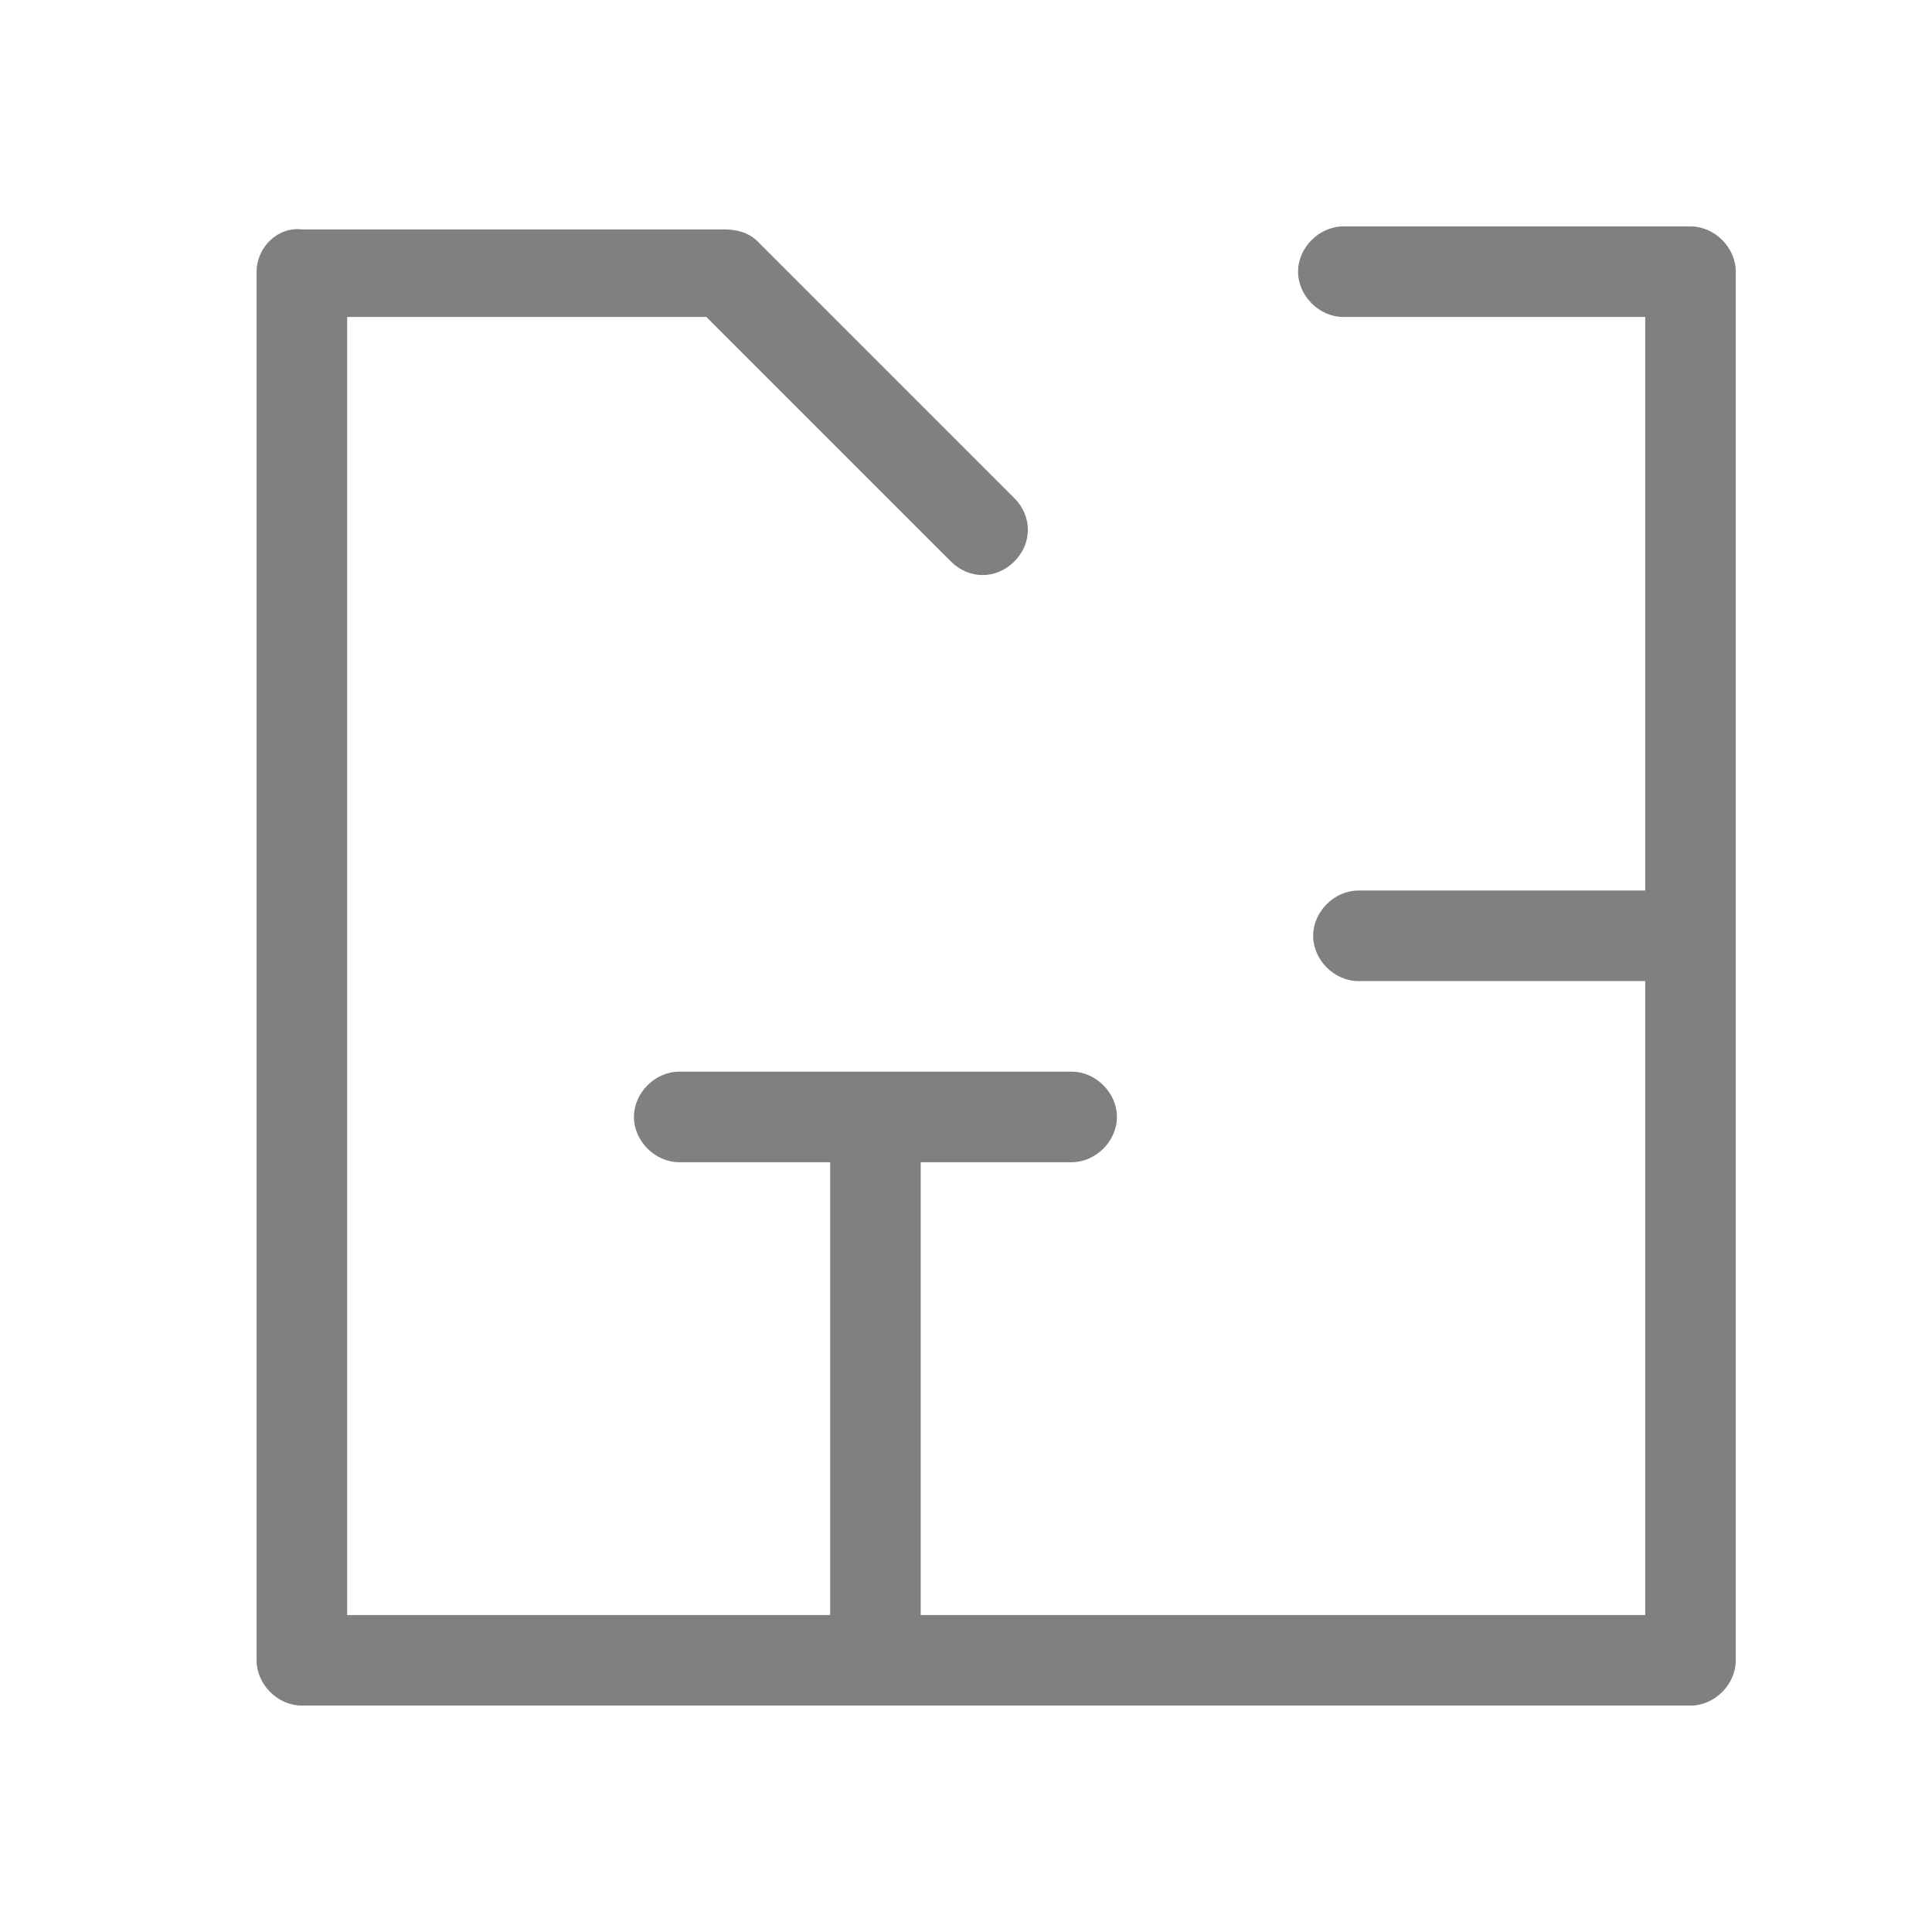 <?xml version="1.0" encoding="utf-8"?>
<!-- Generator: Adobe Illustrator 21.0.2, SVG Export Plug-In . SVG Version: 6.00 Build 0)  -->
<svg version="1.1" id="floor-plan" xmlns="http://www.w3.org/2000/svg" xmlns:xlink="http://www.w3.org/1999/xlink" x="0px" y="0px"
	 viewBox="0 0 64 64" style="enable-background:new 0 0 64 64;" xml:space="preserve">
<style type="text/css">
	.st0{fill:#808080;}
</style>
<path class="st0" d="M56,7.5H44.5C43.7,7.5,43,8.2,43,9s0.7,1.5,1.5,1.5h10v19H45c-0.8,0-1.5,0.7-1.5,1.5s0.7,1.5,1.5,1.5h9.5v21
	h-24v-15h5c0.8,0,1.5-0.7,1.5-1.5s-0.7-1.5-1.5-1.5h-13c-0.8,0-1.5,0.7-1.5,1.5s0.7,1.5,1.5,1.5h5v15h-16v-43h11.9l8.1,8.1
	c0.6,0.6,1.5,0.6,2.1,0c0.6-0.6,0.6-1.5,0-2.1l-8.5-8.5c-0.3-0.3-0.7-0.4-1.1-0.4H10C9.2,7.5,8.5,8.2,8.5,9v46
	c0,0.8,0.7,1.5,1.5,1.5h46c0.8,0,1.5-0.7,1.5-1.5V9C57.5,8.2,56.8,7.5,56,7.5z"/>
</svg>
